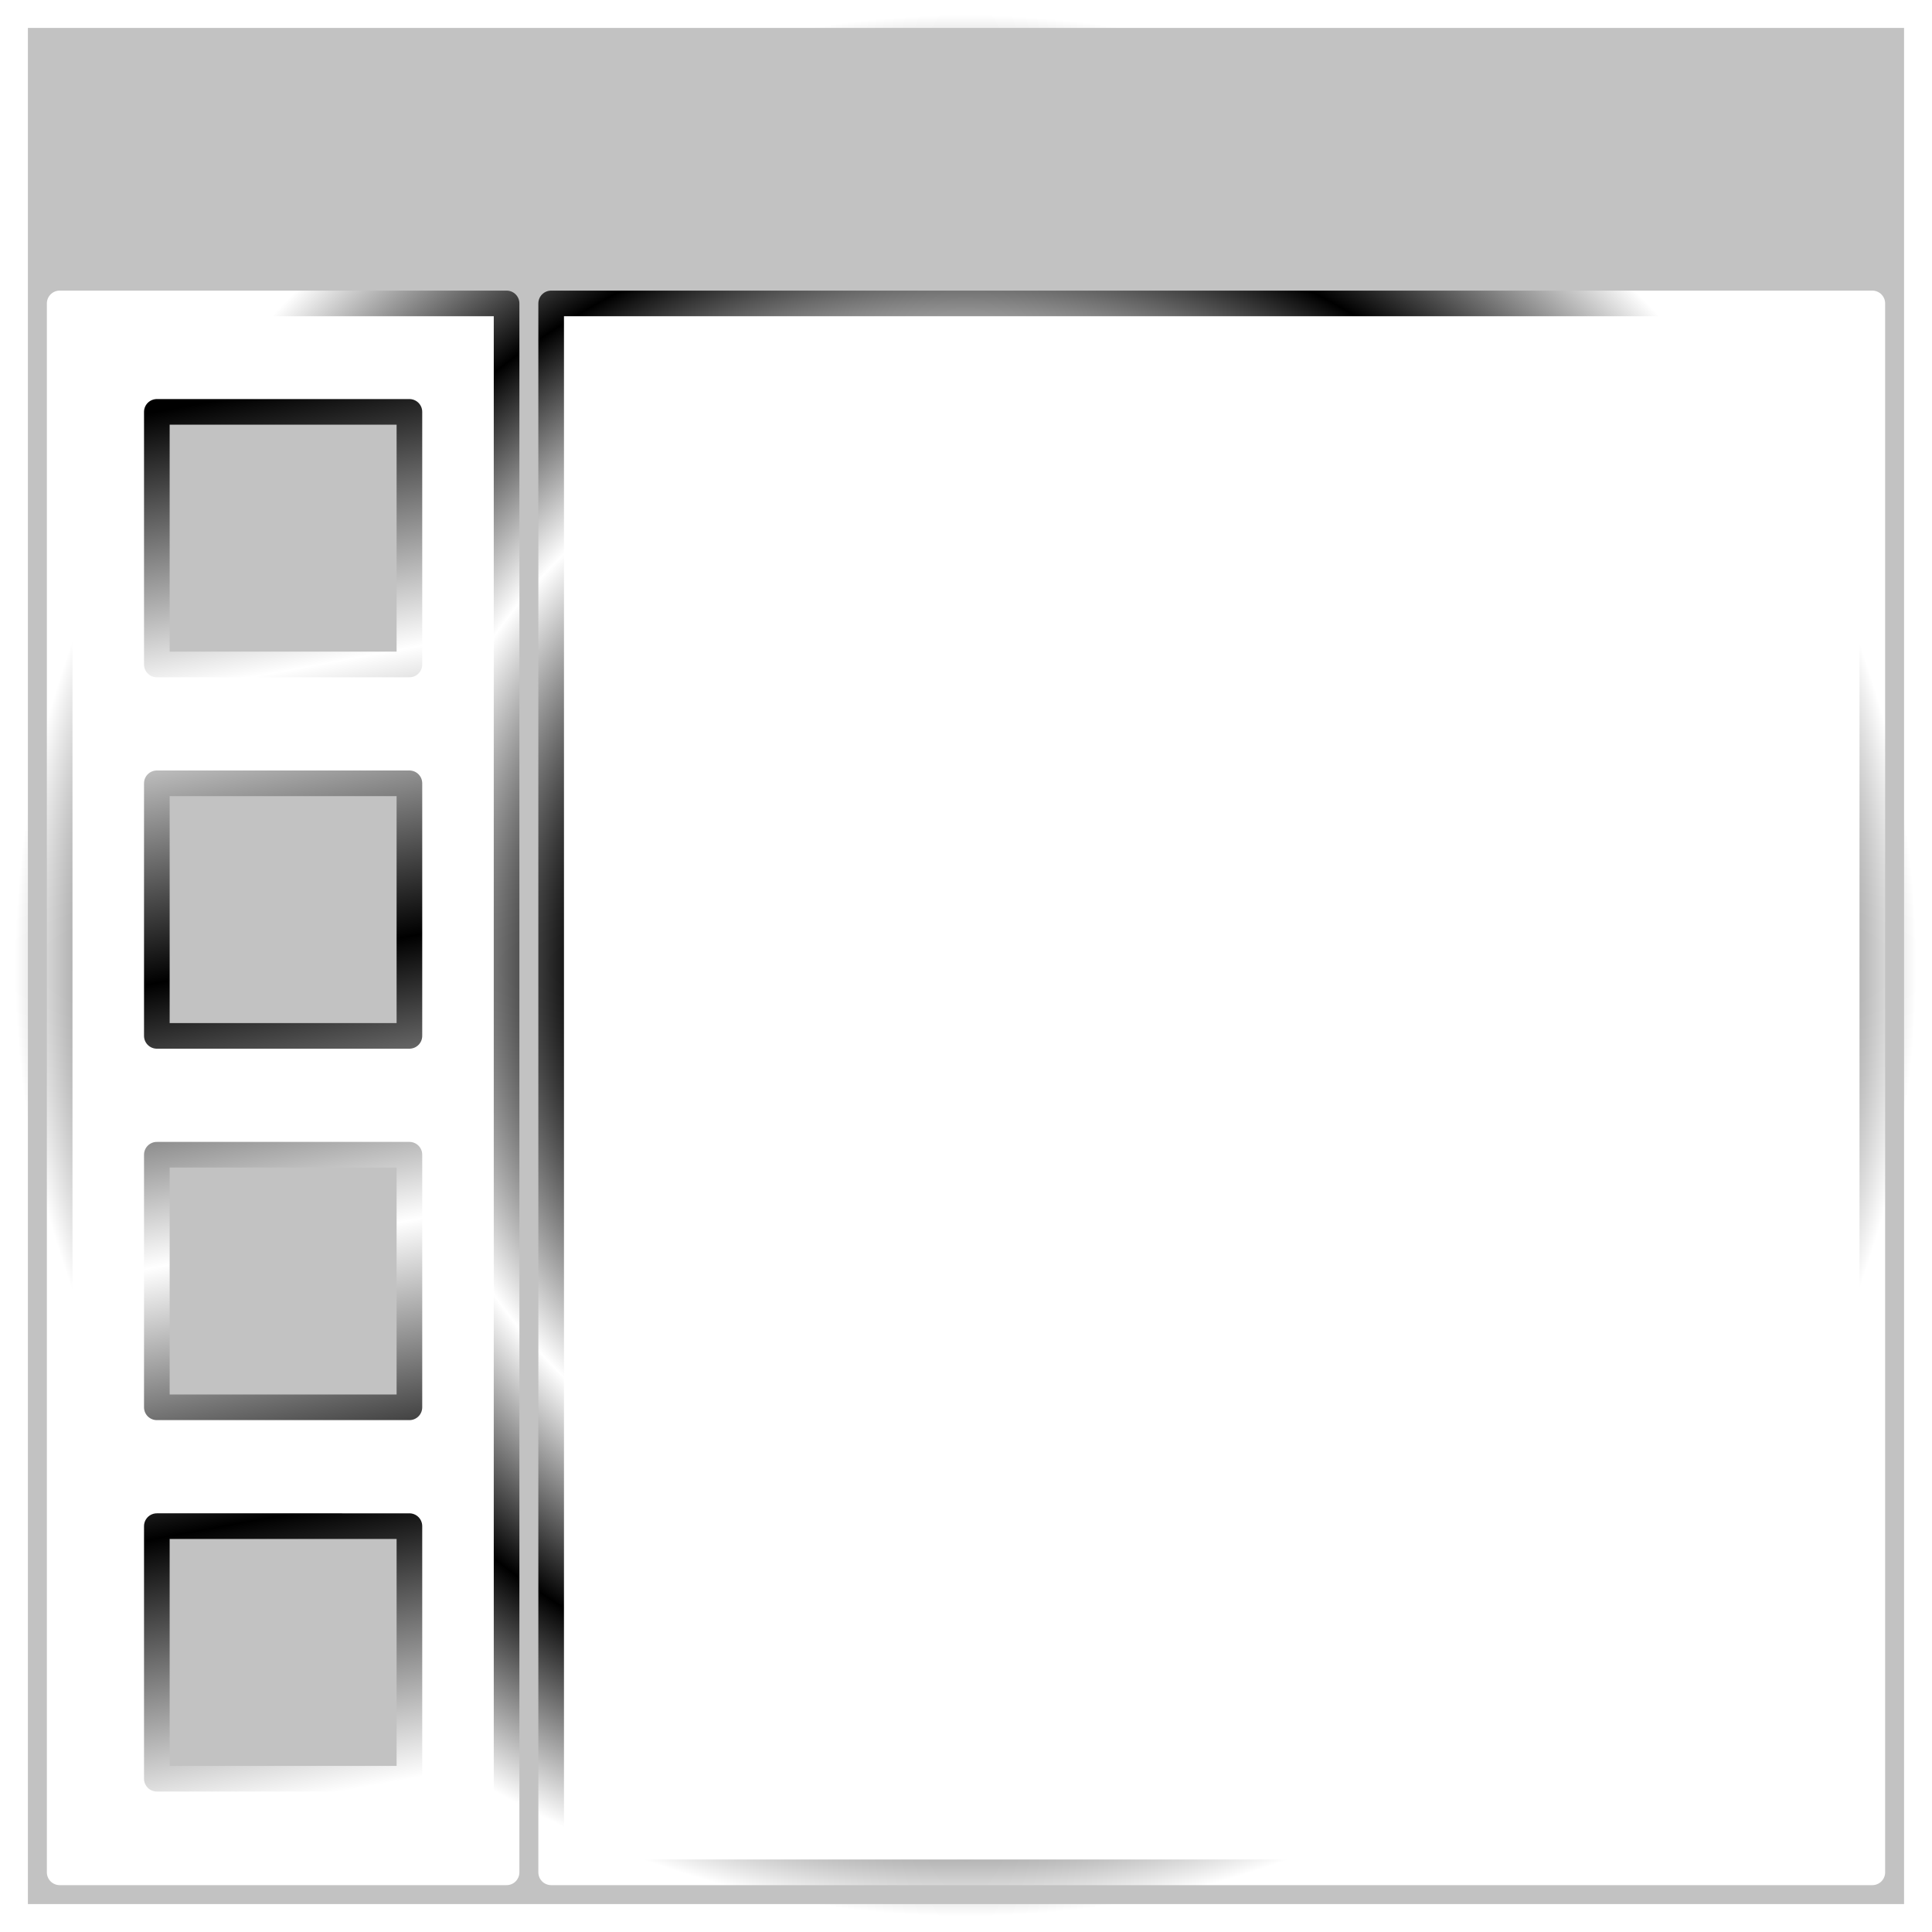 <?xml version="1.0" encoding="UTF-8" standalone="no"?>
<!-- Created with Inkscape (http://www.inkscape.org/) -->

<svg
   width="512"
   height="512"
   viewBox="0 0 135.467 135.467"
   version="1.1"
   id="svg5"
   inkscape:version="1.3.2 (091e20ef0f, 2023-11-25, custom)"
   sodipodi:docname="view-sidetree.svg"
   xmlns:inkscape="http://www.inkscape.org/namespaces/inkscape"
   xmlns:sodipodi="http://sodipodi.sourceforge.net/DTD/sodipodi-0.dtd"
   xmlns:xlink="http://www.w3.org/1999/xlink"
   xmlns="http://www.w3.org/2000/svg"
   xmlns:svg="http://www.w3.org/2000/svg">
  <sodipodi:namedview
     id="namedview7"
     pagecolor="#292929"
     bordercolor="#666666"
     borderopacity="1"
     inkscape:showpageshadow="0"
     inkscape:pageopacity="0"
     inkscape:pagecheckerboard="1"
     inkscape:deskcolor="#1a1a1a"
     inkscape:document-units="px"
     showgrid="false"
     inkscape:zoom="0.921875"
     inkscape:cx="178.44068"
     inkscape:cy="143.18644"
     inkscape:window-width="3256"
     inkscape:window-height="1080"
     inkscape:window-x="1864"
     inkscape:window-y="0"
     inkscape:window-maximized="0"
     inkscape:current-layer="layer1" />
  <defs
     id="defs2">
    <radialGradient
       inkscape:collect="always"
       xlink:href="#linearGradient19"
       id="radialGradient20"
       cx="67.733"
       cy="71.438"
       fx="67.733"
       fy="71.438"
       r="58.743"
       gradientTransform="matrix(1,0,0,1.051,-166.583,-49.07)"
       gradientUnits="userSpaceOnUse" />
    <linearGradient
       id="linearGradient19"
       inkscape:collect="always">
      <stop
         style="stop-color:#a3a29d;stop-opacity:1;"
         offset="0"
         id="stop19" />
      <stop
         style="stop-color:#a3a29d;stop-opacity:0;"
         offset="1"
         id="stop20" />
    </linearGradient>
    <filter
       inkscape:collect="always"
       style="color-interpolation-filters:sRGB"
       id="filter19"
       x="-0.071"
       y="-0.067"
       width="1.142"
       height="1.134">
      <feGaussianBlur
         inkscape:collect="always"
         stdDeviation="3.049"
         id="feGaussianBlur19" />
    </filter>
    <linearGradient
       inkscape:collect="always"
       xlink:href="#linearGradient2"
       id="linearGradient6"
       x1="26.878"
       y1="-2.220446e-16"
       x2="135.467"
       y2="67.733"
       gradientUnits="userSpaceOnUse"
       gradientTransform="matrix(0,-0.984,0.984,0,-165.524,89.005)" />
    <linearGradient
       id="linearGradient2"
       inkscape:collect="always">
      <stop
         style="stop-color:#000000;stop-opacity:1;"
         offset="0"
         id="stop3" />
      <stop
         style="stop-color:#ffffff;stop-opacity:1;"
         offset="0.2"
         id="stop7" />
      <stop
         style="stop-color:#000000;stop-opacity:1;"
         offset="0.404"
         id="stop8" />
      <stop
         style="stop-color:#ffffff;stop-opacity:1;"
         offset="0.605"
         id="stop9" />
      <stop
         style="stop-color:#000000;stop-opacity:1;"
         offset="0.797"
         id="stop10" />
      <stop
         style="stop-color:#ffffff;stop-opacity:1;"
         offset="1"
         id="stop6" />
    </linearGradient>
    <radialGradient
       inkscape:collect="always"
       xlink:href="#linearGradient2"
       id="radialGradient13"
       cx="67.733"
       cy="67.733"
       fx="67.733"
       fy="67.733"
       r="67.733"
       gradientUnits="userSpaceOnUse"
       gradientTransform="matrix(0.984,0,0,0.984,1.058,1.058)" />
    <linearGradient
       inkscape:collect="always"
       xlink:href="#linearGradient2"
       id="linearGradient14"
       x1="8.351"
       y1="28.88"
       x2="26.061"
       y2="124.72"
       gradientUnits="userSpaceOnUse"
       gradientTransform="translate(2.646)" />
  </defs>
  <g
     inkscape:label="Layer 1"
     inkscape:groupmode="layer"
     id="layer1">
    <g
       id="g7"
       transform="translate(0,4.995)"
       style="display:none;fill:#c2c2c2;fill-opacity:1"
       sodipodi:insensitive="true">
      <circle
         style="fill:#c2c2c2;fill-opacity:1;stroke-width:3.175;stroke-linecap:round;stroke-linejoin:round;paint-order:markers stroke fill"
         id="path5"
         cx="16.404"
         cy="32.264"
         r="8.996" />
      <circle
         style="fill:#c2c2c2;fill-opacity:1;stroke-width:3.175;stroke-linecap:round;stroke-linejoin:round;paint-order:markers stroke fill"
         id="circle5"
         cx="16.404"
         cy="58.72"
         r="8.996" />
      <circle
         style="fill:#c2c2c2;fill-opacity:1;stroke-width:3.175;stroke-linecap:round;stroke-linejoin:round;paint-order:markers stroke fill"
         id="circle6"
         cx="16.404"
         cy="85.177"
         r="8.996" />
      <circle
         style="fill:#c2c2c2;fill-opacity:1;stroke-width:3.175;stroke-linecap:round;stroke-linejoin:round;paint-order:markers stroke fill"
         id="circle7"
         cx="16.404"
         cy="111.633"
         r="8.996" />
    </g>
    <path
       id="rect792-3"
       style="display:none;fill:#c2c2c2;fill-opacity:1;stroke:url(#linearGradient6);stroke-width:1.797;stroke-linecap:round;stroke-linejoin:round;paint-order:stroke fill markers"
       d="M -98.849,-44.345 -165.524,62.546 h 35.291 v 26.458 h 62.767 v -26.458 h 35.291 z"
       sodipodi:nodetypes="cccccccc"
       sodipodi:insensitive="true" />
    <path
       id="path19"
       style="display:none;fill:url(#radialGradient20);fill-opacity:1;stroke:none;stroke-width:1.797;stroke-linecap:round;stroke-linejoin:round;stroke-dasharray:none;paint-order:stroke fill markers;filter:url(#filter19)"
       d="m -150.275,54.017 c 7.323,0.028 14.655,-0.109 21.971,0.264 4.388,1.127 7.161,5.931 6.541,10.315 0,5.293 0,10.586 0,15.879 15.279,0 30.559,0 45.838,0 0.043,-6.744 -0.197,-13.506 0.342,-20.234 1.279,-4.256 6.013,-6.816 10.305,-6.223 5.952,0 11.903,0 17.855,0 C -64.566,26.543 -81.708,-0.932 -98.849,-28.407 -115.991,-0.932 -133.133,26.543 -150.275,54.017 Z"
       sodipodi:insensitive="true" />
    <path
       id="rect1"
       style="fill:#c2c2c2;fill-opacity:1;stroke:url(#radialGradient13);stroke-width:1.797;stroke-linecap:round;stroke-linejoin:round;stroke-dasharray:none;paint-order:markers stroke fill"
       d="M 1.058,1.058 V 21.275 134.408 h 3.125 31.337 3.125 92.637 3.125 V 21.275 1.058 Z M 4.184,21.275 H 35.52 V 131.283 H 4.184 Z m 34.462,0 H 131.283 V 131.283 H 38.646 Z"
       sodipodi:nodetypes="ccccccccccccccccccccc" />
    <path
       id="rect7"
       style="display:inline;fill:#c2c2c2;fill-opacity:1;stroke:url(#linearGradient14);stroke-width:1.797;stroke-linecap:round;stroke-linejoin:round;stroke-dasharray:none;paint-order:markers stroke fill"
       d="M 10.997,28.88 V 46.59 H 28.707 V 28.88 Z m 0,26.043 V 72.633 H 28.707 V 54.923 Z m 0,26.043 V 98.677 H 28.707 V 80.966 Z m 0,26.043 v 17.711 H 28.707 v -17.711 z" />
  </g>
</svg>
